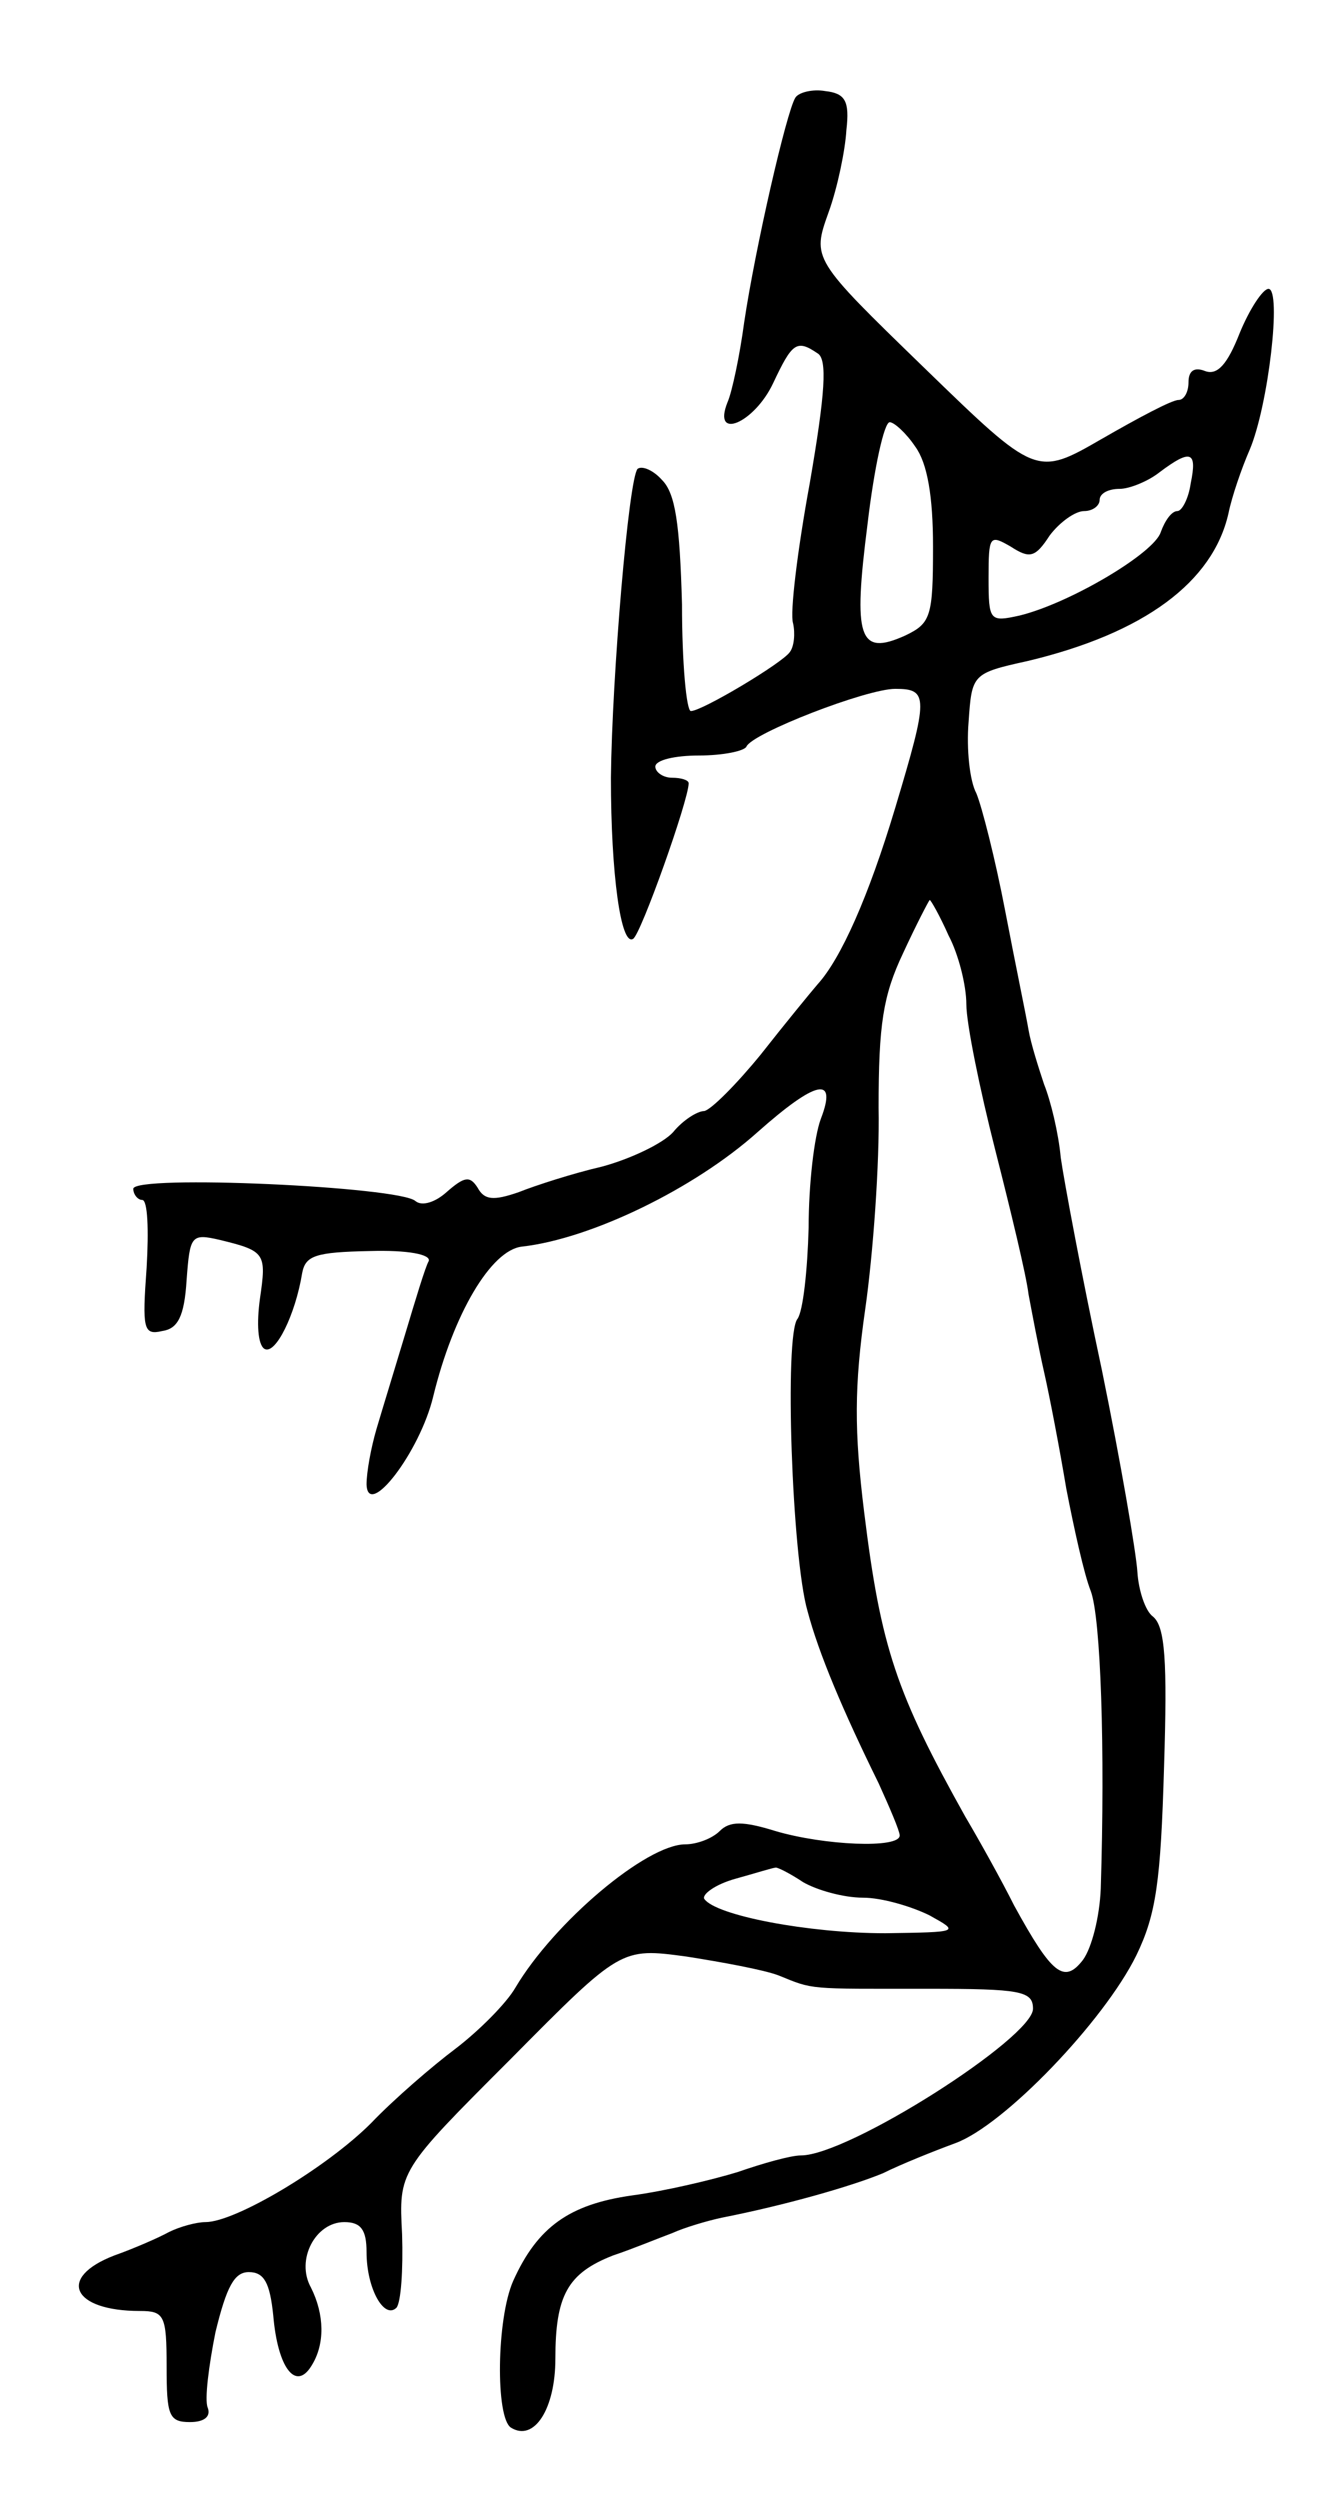 <svg version="1.0" xmlns="http://www.w3.org/2000/svg"
 width="121pt" height="225pt" viewBox="0 0 121 225"
 preserveAspectRatio="xMidYMid meet">
<g transform="translate(0,225) scale(0.1,-0.1)"
fill="#000000" stroke="none">
<path d="M716 2162 c-8 -13 -36 -135 -46 -202 -4 -30 -11 -63 -15 -72 -14 -35
24 -19 41 17 17 36 21 40 40 27 9 -5 7 -36 -7 -117 -11 -60 -18 -117 -15 -126
2 -9 1 -21 -3 -26 -7 -10 -79 -53 -89 -53 -4 0 -8 43 -8 96 -2 73 -6 100 -18
112 -8 9 -18 13 -22 10 -8 -9 -23 -186 -24 -278 0 -87 9 -152 20 -145 7 4 50
125 50 140 0 3 -7 5 -15 5 -8 0 -15 5 -15 10 0 6 18 10 39 10 22 0 41 4 43 8
5 12 108 52 134 52 30 0 30 -7 0 -107 -24 -80 -49 -136 -70 -159 -6 -7 -29
-35 -51 -63 -22 -27 -45 -50 -51 -51 -6 0 -19 -8 -28 -19 -9 -10 -38 -24 -64
-31 -26 -6 -60 -17 -75 -23 -23 -8 -31 -7 -37 4 -7 11 -12 10 -28 -4 -10 -9
-22 -13 -28 -8 -14 13 -254 24 -254 11 0 -5 4 -10 8 -10 5 0 6 -27 4 -61 -4
-55 -3 -61 14 -57 14 2 20 13 22 46 3 40 4 42 30 36 41 -10 42 -12 36 -53 -3
-22 -2 -41 4 -45 10 -6 28 31 34 68 3 16 12 19 61 20 34 1 55 -3 53 -9 -3 -5
-12 -35 -21 -65 -9 -30 -21 -69 -26 -86 -5 -17 -9 -39 -9 -50 1 -32 48 29 60
79 18 74 52 132 80 135 62 7 155 52 212 103 53 47 72 51 57 12 -6 -16 -11 -59
-11 -98 -1 -38 -5 -75 -10 -82 -12 -14 -5 -215 9 -263 10 -38 32 -90 64 -155
10 -22 19 -43 19 -47 0 -12 -68 -9 -112 4 -29 9 -41 9 -50 0 -7 -7 -21 -12
-31 -12 -35 0 -118 -70 -153 -129 -8 -14 -33 -39 -54 -55 -20 -15 -55 -45 -76
-67 -40 -40 -122 -89 -149 -89 -8 0 -23 -4 -33 -9 -9 -5 -32 -15 -49 -21 -52
-20 -38 -50 23 -50 22 0 24 -4 24 -50 0 -44 2 -50 21 -50 13 0 19 5 16 13 -3
7 1 38 7 68 10 41 17 54 30 54 14 0 19 -10 22 -39 4 -47 20 -68 34 -46 13 20
12 47 0 71 -14 25 4 59 30 59 15 0 20 -7 20 -27 0 -33 16 -61 27 -50 4 5 6 34
5 66 -3 57 -3 57 97 157 100 101 100 101 159 93 32 -5 70 -12 83 -17 32 -13
25 -12 134 -12 84 0 95 -2 95 -18 0 -26 -166 -132 -209 -132 -9 0 -34 -7 -57
-15 -23 -7 -65 -17 -95 -21 -56 -8 -85 -28 -107 -77 -15 -34 -16 -123 -2 -132
21 -13 40 17 40 62 0 57 11 77 52 93 18 6 42 16 53 20 11 5 31 11 45 14 56 11
116 28 145 40 16 8 46 20 65 27 44 16 134 110 163 169 18 37 22 67 25 170 3
95 1 126 -10 135 -7 5 -13 24 -14 40 -1 17 -15 99 -32 182 -18 84 -34 170 -37
191 -2 22 -9 51 -15 66 -5 15 -12 37 -14 49 -2 12 -12 60 -21 107 -9 47 -21
94 -26 106 -6 11 -9 40 -7 64 3 43 3 44 53 55 105 25 167 71 181 133 3 15 12
41 19 57 17 40 29 145 17 145 -5 0 -17 -18 -26 -40 -11 -28 -20 -38 -31 -34
-10 4 -15 0 -15 -10 0 -9 -4 -16 -9 -16 -6 0 -36 -16 -69 -35 -59 -34 -59 -34
-160 64 -101 98 -101 98 -86 140 8 22 15 56 16 74 3 26 -1 33 -19 35 -11 2
-24 -1 -27 -6z m108 -314 c11 -15 16 -45 16 -90 0 -63 -2 -69 -25 -80 -42 -19
-47 -2 -34 100 6 51 15 92 20 92 4 0 15 -10 23 -22z m248 -33 c-2 -14 -8 -25
-12 -25 -5 0 -11 -8 -15 -19 -6 -19 -82 -64 -127 -75 -27 -6 -28 -5 -28 34 0
38 1 39 20 28 17 -11 22 -10 35 10 9 12 23 22 31 22 8 0 14 5 14 10 0 6 8 10
18 10 9 0 26 7 36 15 28 21 34 19 28 -10z m-218 -407 c9 -17 16 -45 16 -62 0
-17 12 -76 26 -131 14 -55 28 -113 30 -130 3 -16 9 -48 14 -70 5 -22 14 -69
20 -105 7 -36 16 -77 22 -92 9 -24 13 -142 9 -268 -1 -25 -8 -53 -16 -64 -17
-22 -28 -13 -62 49 -11 22 -31 58 -44 80 -62 111 -76 152 -91 274 -9 73 -9
113 1 183 7 49 13 131 12 181 0 75 4 101 22 139 12 26 23 47 24 48 1 0 9 -14
17 -32z m-131 -852 c12 -7 36 -14 54 -14 17 0 44 -8 60 -16 27 -15 27 -15 -40
-16 -69 0 -153 16 -163 31 -2 4 10 13 28 18 18 5 34 10 36 10 1 1 13 -5 25
-13z"/>
</g>
</svg>
